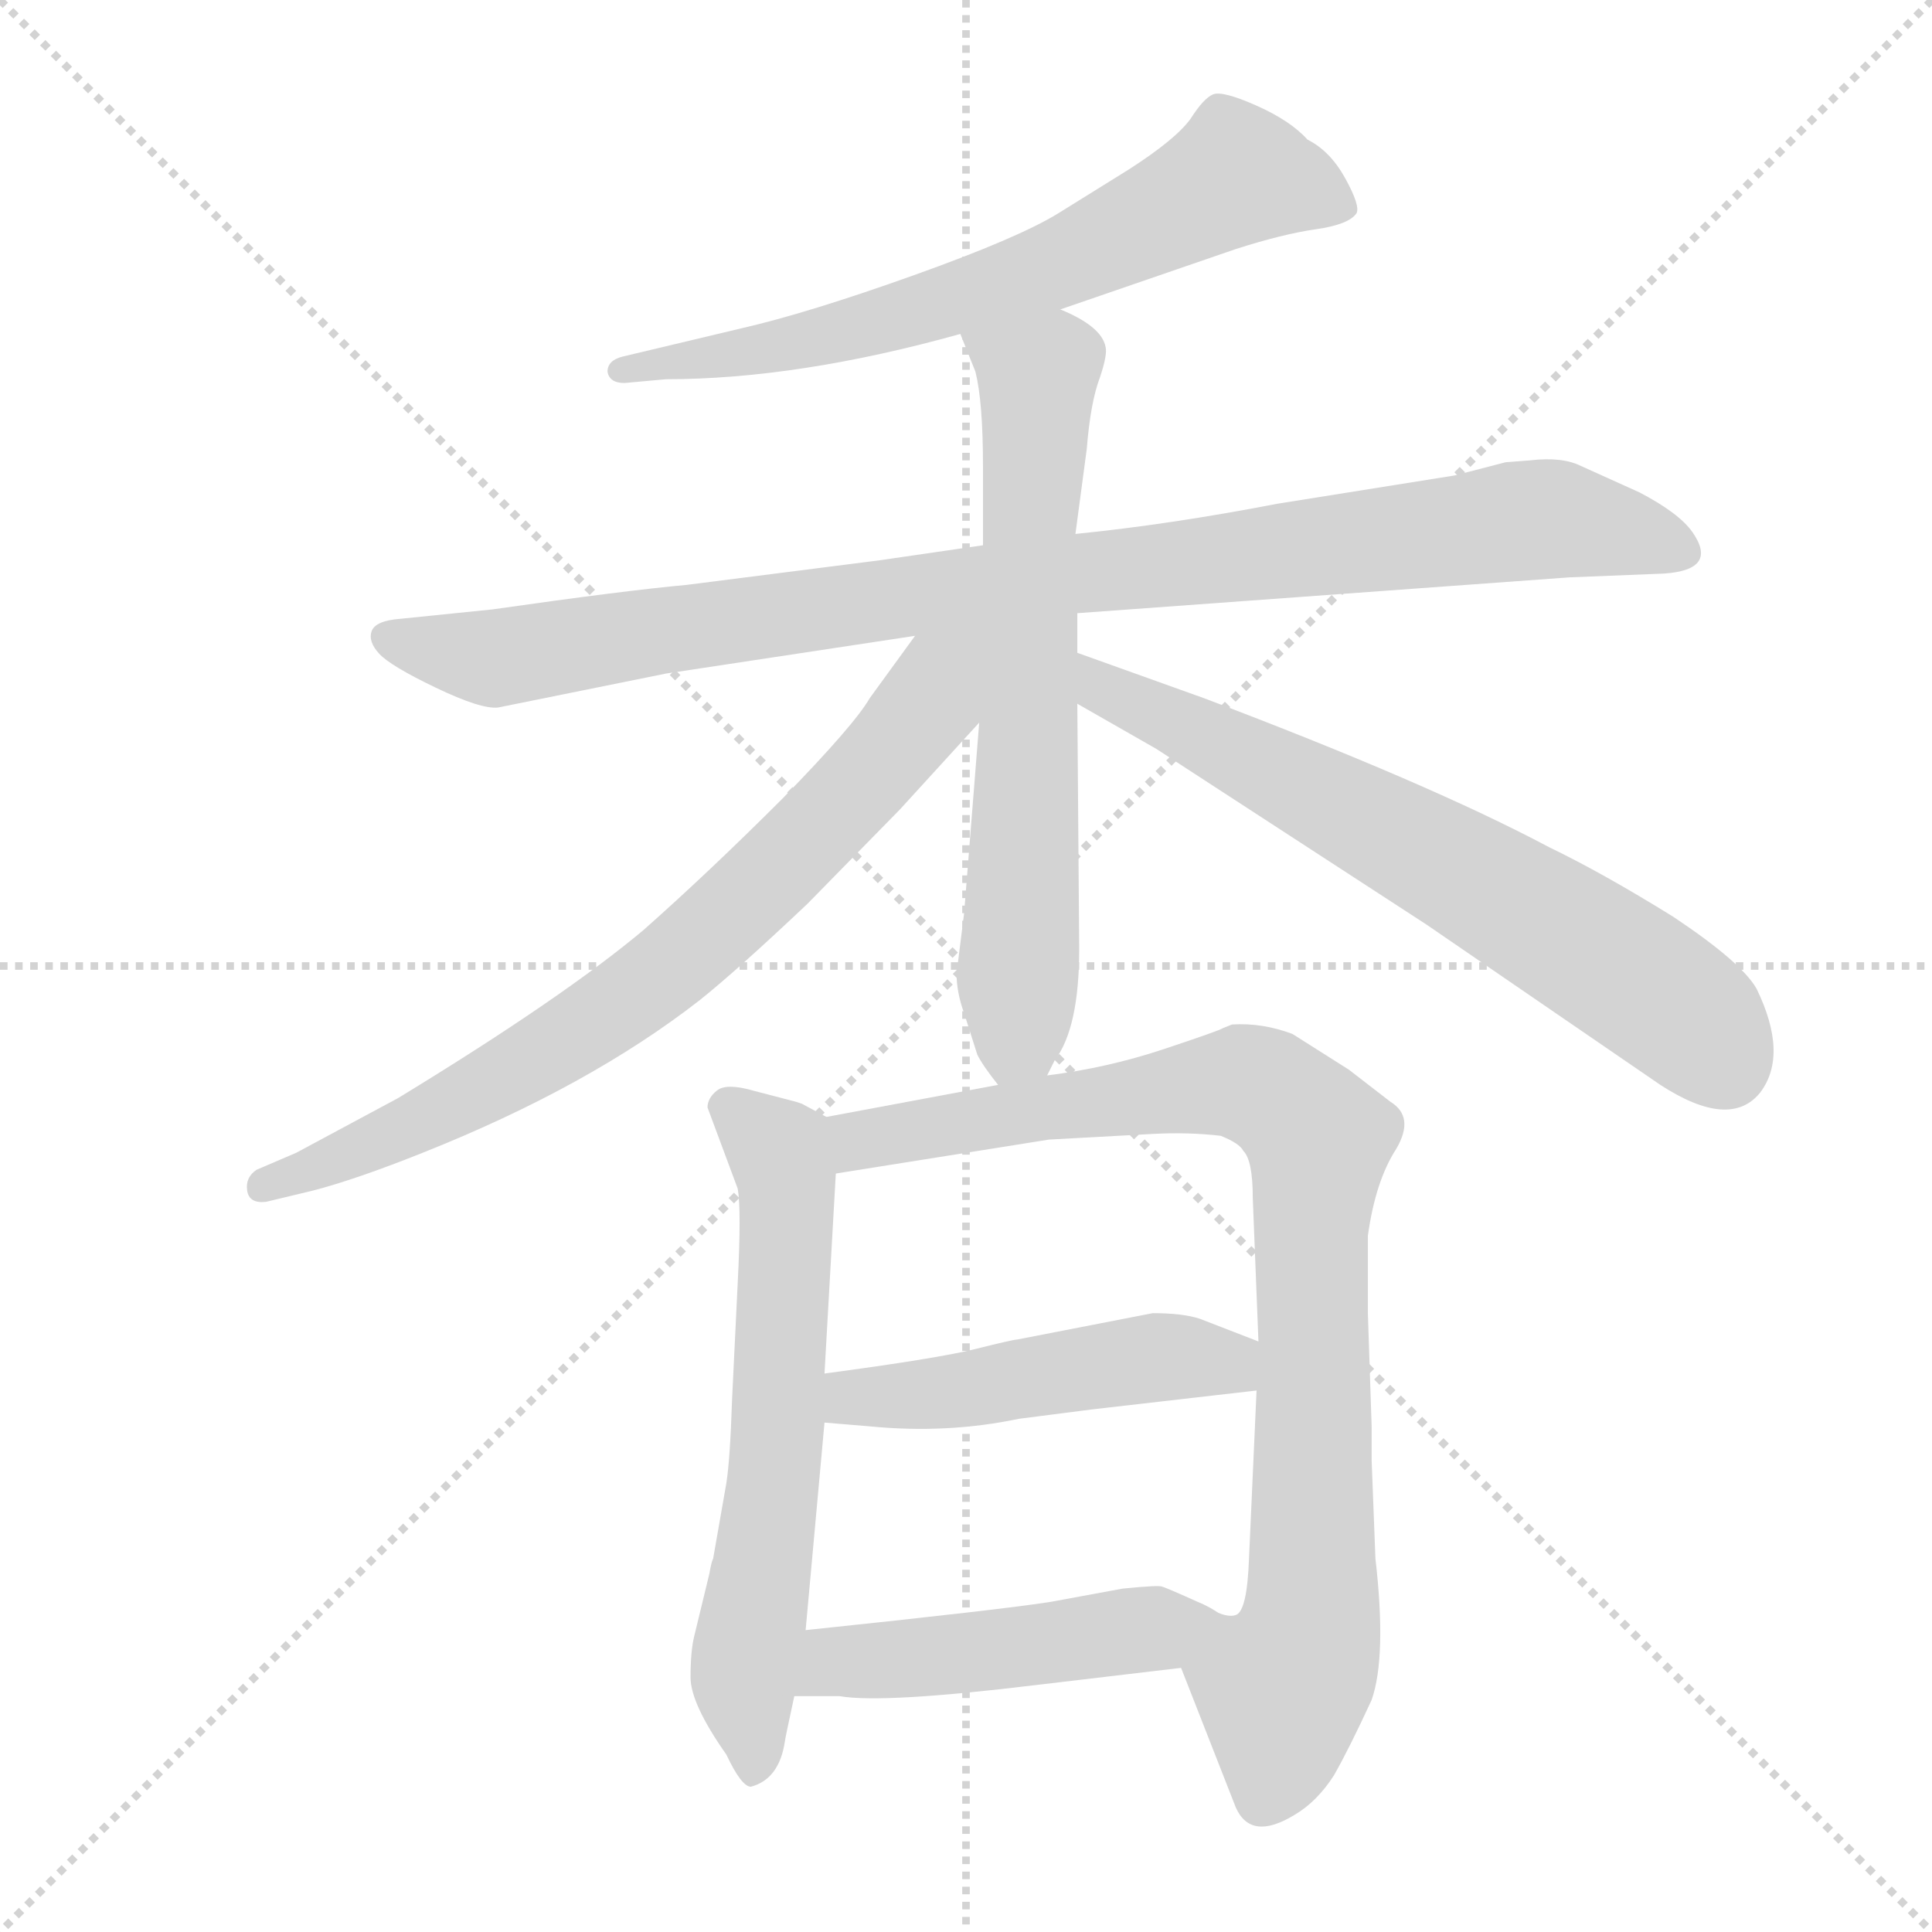 <svg xmlns="http://www.w3.org/2000/svg" version="1.1" viewBox="0 0 1024 1024">
  <g stroke="lightgray" stroke-dasharray="1,1" stroke-width="1" transform="scale(4, 4)">
    <line x1="0" y1="0" x2="256" y2="256" />
    <line x1="256" y1="0" x2="0" y2="256" />
    <line x1="128" y1="0" x2="128" y2="256" />
    <line x1="0" y1="128" x2="256" y2="128" />
  </g>
  <g transform="scale(1.0, -1.0) translate(0.0, -824.00)">
    <style type="text/css">
      
        @keyframes keyframes0 {
          from {
            stroke: blue;
            stroke-dashoffset: 659;
            stroke-width: 128;
          }
          68% {
            animation-timing-function: step-end;
            stroke: blue;
            stroke-dashoffset: 0;
            stroke-width: 128;
          }
          to {
            stroke: black;
            stroke-width: 1024;
          }
        }
        #make-me-a-hanzi-animation-0 {
          animation: keyframes0 0.786s both;
          animation-delay: 0s;
          animation-timing-function: linear;
        }
      
        @keyframes keyframes1 {
          from {
            stroke: blue;
            stroke-dashoffset: 947;
            stroke-width: 128;
          }
          76% {
            animation-timing-function: step-end;
            stroke: blue;
            stroke-dashoffset: 0;
            stroke-width: 128;
          }
          to {
            stroke: black;
            stroke-width: 1024;
          }
        }
        #make-me-a-hanzi-animation-1 {
          animation: keyframes1 1.021s both;
          animation-delay: 0.786s;
          animation-timing-function: linear;
        }
      
        @keyframes keyframes2 {
          from {
            stroke: blue;
            stroke-dashoffset: 660;
            stroke-width: 128;
          }
          68% {
            animation-timing-function: step-end;
            stroke: blue;
            stroke-dashoffset: 0;
            stroke-width: 128;
          }
          to {
            stroke: black;
            stroke-width: 1024;
          }
        }
        #make-me-a-hanzi-animation-2 {
          animation: keyframes2 0.787s both;
          animation-delay: 1.807s;
          animation-timing-function: linear;
        }
      
        @keyframes keyframes3 {
          from {
            stroke: blue;
            stroke-dashoffset: 739;
            stroke-width: 128;
          }
          71% {
            animation-timing-function: step-end;
            stroke: blue;
            stroke-dashoffset: 0;
            stroke-width: 128;
          }
          to {
            stroke: black;
            stroke-width: 1024;
          }
        }
        #make-me-a-hanzi-animation-3 {
          animation: keyframes3 0.851s both;
          animation-delay: 2.594s;
          animation-timing-function: linear;
        }
      
        @keyframes keyframes4 {
          from {
            stroke: blue;
            stroke-dashoffset: 660;
            stroke-width: 128;
          }
          68% {
            animation-timing-function: step-end;
            stroke: blue;
            stroke-dashoffset: 0;
            stroke-width: 128;
          }
          to {
            stroke: black;
            stroke-width: 1024;
          }
        }
        #make-me-a-hanzi-animation-4 {
          animation: keyframes4 0.787s both;
          animation-delay: 3.445s;
          animation-timing-function: linear;
        }
      
        @keyframes keyframes5 {
          from {
            stroke: blue;
            stroke-dashoffset: 620;
            stroke-width: 128;
          }
          67% {
            animation-timing-function: step-end;
            stroke: blue;
            stroke-dashoffset: 0;
            stroke-width: 128;
          }
          to {
            stroke: black;
            stroke-width: 1024;
          }
        }
        #make-me-a-hanzi-animation-5 {
          animation: keyframes5 0.755s both;
          animation-delay: 4.233s;
          animation-timing-function: linear;
        }
      
        @keyframes keyframes6 {
          from {
            stroke: blue;
            stroke-dashoffset: 876;
            stroke-width: 128;
          }
          74% {
            animation-timing-function: step-end;
            stroke: blue;
            stroke-dashoffset: 0;
            stroke-width: 128;
          }
          to {
            stroke: black;
            stroke-width: 1024;
          }
        }
        #make-me-a-hanzi-animation-6 {
          animation: keyframes6 0.963s both;
          animation-delay: 4.987s;
          animation-timing-function: linear;
        }
      
        @keyframes keyframes7 {
          from {
            stroke: blue;
            stroke-dashoffset: 478;
            stroke-width: 128;
          }
          61% {
            animation-timing-function: step-end;
            stroke: blue;
            stroke-dashoffset: 0;
            stroke-width: 128;
          }
          to {
            stroke: black;
            stroke-width: 1024;
          }
        }
        #make-me-a-hanzi-animation-7 {
          animation: keyframes7 0.639s both;
          animation-delay: 5.95s;
          animation-timing-function: linear;
        }
      
        @keyframes keyframes8 {
          from {
            stroke: blue;
            stroke-dashoffset: 465;
            stroke-width: 128;
          }
          60% {
            animation-timing-function: step-end;
            stroke: blue;
            stroke-dashoffset: 0;
            stroke-width: 128;
          }
          to {
            stroke: black;
            stroke-width: 1024;
          }
        }
        #make-me-a-hanzi-animation-8 {
          animation: keyframes8 0.628s both;
          animation-delay: 6.589s;
          animation-timing-function: linear;
        }
      
    </style>
    
      <path d="M 562 660 L 655 692 Q 680 700 697.5 702.5 Q 715 705 719 711 Q 721 715 713 729.5 Q 705 744 693 750 Q 684 760 666 768 Q 648 776 643 774 Q 638 772 631 761 Q 623 750 598 734 L 561 711 Q 540 698 484 678 Q 428 658 393 650 L 330 635 Q 322 633 322 627 Q 323 621 331 621 L 353 623 Q 423 623 509 647 L 562 660 Z" fill="lightgray" />
    
      <path d="M 838 577 Q 828 582 811 580 L 798 579 L 771 572 L 677 557 Q 620 546 570 541 L 521 535 L 466 527 L 364 514 Q 331 511 261 501 L 212 496 Q 199 495 197 489.5 Q 195 484 201 477.5 Q 207 471 231 459.5 Q 255 448 264 449 L 353 467 L 485 487 L 571 499 L 832 518 L 882 520 Q 911 522 897 542 Q 890 552 869 563 L 838 577 Z" fill="lightgray" />
    
      <path d="M 570 541 L 576 586 Q 578 611 583 624 Q 587 636 586 640 Q 584 651 562 660 C 535 673 498 675 509 647 L 517 627 Q 521 611 521 577 L 521 535 L 519 441 L 511 340 L 507 308 Q 507 298 511 287 L 518 265 Q 521 259 529 249 C 542 231 542 231 555 254 L 559 262 Q 572 279 572 321 L 571 451 L 571 478 L 571 499 L 570 541 Z" fill="lightgray" />
    
      <path d="M 485 487 L 461 454 Q 453 440 415 401 Q 376 362 341 331 Q 298 295 211 242 L 157 213 L 136 204 Q 130 200 131 193 Q 132 186 141 187 L 166 193 Q 189 199 224 213 Q 312 248 371 294 Q 391 310 428 345 L 477 395 L 519 441 C 567 494 514 527 485 487 Z" fill="lightgray" />
    
      <path d="M 571 451 L 613 427 L 756 334 L 880 249 Q 917 225 933 245 Q 948 265 931 300 Q 923 314 887 338 Q 850 361 821 375 Q 757 409 638 454 L 571 478 C 543 488 545 466 571 451 Z" fill="lightgray" />
    
      <path d="M 438 232 L 425 239 L 422 240 L 399 246 Q 385 250 380 246 Q 375 242 375 237 L 391 194 Q 393 183 391 144 L 388 82 Q 387 51 385 38 L 378 -2 Q 377 -4 376 -10 L 368 -43 Q 366 -51 366 -65 Q 366 -79 385 -106 Q 393 -123 398 -123 Q 413 -119 416 -99 Q 416 -98 421 -75 L 427 -40 L 437 70 L 437 96 L 443 202 C 445 228 445 228 438 232 Z" fill="lightgray" />
    
      <path d="M 529 249 L 438 232 C 409 226 413 197 443 202 L 556 220 L 611 223 Q 630 224 647 222 Q 657 218 659 214 Q 664 209 664 189 L 667 113 L 666 87 L 662 -2 Q 661 -30 655 -32 Q 649 -34 637 -26 C 610 -19 615 -32 626 -60 L 655 -134 Q 663 -152 686 -138 Q 698 -131 707 -117 Q 715 -103 727 -77 Q 735 -54 729 -2 L 727 50 L 727 68 L 725 128 L 725 169 Q 729 198 740 215 Q 750 232 737 240 L 715 257 L 685 276 Q 669 282 653 281 L 648 279 Q 647 278 617 268 Q 587 258 555 254 L 529 249 Z" fill="lightgray" />
    
      <path d="M 437 70 L 461 68 Q 502 64 540 72 L 579 77 L 666 87 C 696 90 695 102 667 113 L 636 125 Q 627 128 611 128 L 539 114 Q 537 114 517 109 Q 497 104 437 96 C 407 92 407 72 437 70 Z" fill="lightgray" />
    
      <path d="M 421 -75 L 445 -75 Q 468 -79 550 -69 L 626 -60 C 656 -56 664 -38 637 -26 Q 617 -17 616 -17 Q 615 -16 595 -18 L 557 -25 Q 532 -29 427 -40 C 397 -43 391 -75 421 -75 Z" fill="lightgray" />
    
    
      <clipPath id="make-me-a-hanzi-clip-0">
        <path d="M 562 660 L 655 692 Q 680 700 697.5 702.5 Q 715 705 719 711 Q 721 715 713 729.5 Q 705 744 693 750 Q 684 760 666 768 Q 648 776 643 774 Q 638 772 631 761 Q 623 750 598 734 L 561 711 Q 540 698 484 678 Q 428 658 393 650 L 330 635 Q 322 633 322 627 Q 323 621 331 621 L 353 623 Q 423 623 509 647 L 562 660 Z" />
      </clipPath>
      <path clip-path="url(#make-me-a-hanzi-clip-0)" d="M 712 714 L 692 724 L 653 729 L 558 683 L 496 662 L 374 633 L 329 628" fill="none" id="make-me-a-hanzi-animation-0" stroke-dasharray="531 1062" stroke-linecap="round" />
    
      <clipPath id="make-me-a-hanzi-clip-1">
        <path d="M 838 577 Q 828 582 811 580 L 798 579 L 771 572 L 677 557 Q 620 546 570 541 L 521 535 L 466 527 L 364 514 Q 331 511 261 501 L 212 496 Q 199 495 197 489.5 Q 195 484 201 477.5 Q 207 471 231 459.5 Q 255 448 264 449 L 353 467 L 485 487 L 571 499 L 832 518 L 882 520 Q 911 522 897 542 Q 890 552 869 563 L 838 577 Z" />
      </clipPath>
      <path clip-path="url(#make-me-a-hanzi-clip-1)" d="M 205 486 L 263 475 L 542 517 L 819 549 L 888 532" fill="none" id="make-me-a-hanzi-animation-1" stroke-dasharray="819 1638" stroke-linecap="round" />
    
      <clipPath id="make-me-a-hanzi-clip-2">
        <path d="M 570 541 L 576 586 Q 578 611 583 624 Q 587 636 586 640 Q 584 651 562 660 C 535 673 498 675 509 647 L 517 627 Q 521 611 521 577 L 521 535 L 519 441 L 511 340 L 507 308 Q 507 298 511 287 L 518 265 Q 521 259 529 249 C 542 231 542 231 555 254 L 559 262 Q 572 279 572 321 L 571 451 L 571 478 L 571 499 L 570 541 Z" />
      </clipPath>
      <path clip-path="url(#make-me-a-hanzi-clip-2)" d="M 517 644 L 550 625 L 541 287 L 534 260" fill="none" id="make-me-a-hanzi-animation-2" stroke-dasharray="532 1064" stroke-linecap="round" />
    
      <clipPath id="make-me-a-hanzi-clip-3">
        <path d="M 485 487 L 461 454 Q 453 440 415 401 Q 376 362 341 331 Q 298 295 211 242 L 157 213 L 136 204 Q 130 200 131 193 Q 132 186 141 187 L 166 193 Q 189 199 224 213 Q 312 248 371 294 Q 391 310 428 345 L 477 395 L 519 441 C 567 494 514 527 485 487 Z" />
      </clipPath>
      <path clip-path="url(#make-me-a-hanzi-clip-3)" d="M 515 486 L 464 417 L 341 301 L 241 238 L 139 196" fill="none" id="make-me-a-hanzi-animation-3" stroke-dasharray="611 1222" stroke-linecap="round" />
    
      <clipPath id="make-me-a-hanzi-clip-4">
        <path d="M 571 451 L 613 427 L 756 334 L 880 249 Q 917 225 933 245 Q 948 265 931 300 Q 923 314 887 338 Q 850 361 821 375 Q 757 409 638 454 L 571 478 C 543 488 545 466 571 451 Z" />
      </clipPath>
      <path clip-path="url(#make-me-a-hanzi-clip-4)" d="M 576 471 L 594 454 L 718 393 L 874 301 L 901 279 L 914 258" fill="none" id="make-me-a-hanzi-animation-4" stroke-dasharray="532 1064" stroke-linecap="round" />
    
      <clipPath id="make-me-a-hanzi-clip-5">
        <path d="M 438 232 L 425 239 L 422 240 L 399 246 Q 385 250 380 246 Q 375 242 375 237 L 391 194 Q 393 183 391 144 L 388 82 Q 387 51 385 38 L 378 -2 Q 377 -4 376 -10 L 368 -43 Q 366 -51 366 -65 Q 366 -79 385 -106 Q 393 -123 398 -123 Q 413 -119 416 -99 Q 416 -98 421 -75 L 427 -40 L 437 70 L 437 96 L 443 202 C 445 228 445 228 438 232 Z" />
      </clipPath>
      <path clip-path="url(#make-me-a-hanzi-clip-5)" d="M 387 236 L 410 217 L 417 193 L 410 33 L 394 -60 L 400 -114" fill="none" id="make-me-a-hanzi-animation-5" stroke-dasharray="492 984" stroke-linecap="round" />
    
      <clipPath id="make-me-a-hanzi-clip-6">
        <path d="M 529 249 L 438 232 C 409 226 413 197 443 202 L 556 220 L 611 223 Q 630 224 647 222 Q 657 218 659 214 Q 664 209 664 189 L 667 113 L 666 87 L 662 -2 Q 661 -30 655 -32 Q 649 -34 637 -26 C 610 -19 615 -32 626 -60 L 655 -134 Q 663 -152 686 -138 Q 698 -131 707 -117 Q 715 -103 727 -77 Q 735 -54 729 -2 L 727 50 L 727 68 L 725 128 L 725 169 Q 729 198 740 215 Q 750 232 737 240 L 715 257 L 685 276 Q 669 282 653 281 L 648 279 Q 647 278 617 268 Q 587 258 555 254 L 529 249 Z" />
      </clipPath>
      <path clip-path="url(#make-me-a-hanzi-clip-6)" d="M 449 211 L 456 220 L 648 250 L 672 245 L 699 221 L 694 167 L 696 -32 L 684 -66 L 679 -71 L 655 -60 L 640 -33" fill="none" id="make-me-a-hanzi-animation-6" stroke-dasharray="748 1496" stroke-linecap="round" />
    
      <clipPath id="make-me-a-hanzi-clip-7">
        <path d="M 437 70 L 461 68 Q 502 64 540 72 L 579 77 L 666 87 C 696 90 695 102 667 113 L 636 125 Q 627 128 611 128 L 539 114 Q 537 114 517 109 Q 497 104 437 96 C 407 92 407 72 437 70 Z" />
      </clipPath>
      <path clip-path="url(#make-me-a-hanzi-clip-7)" d="M 444 77 L 452 84 L 500 85 L 617 105 L 650 102 L 658 94" fill="none" id="make-me-a-hanzi-animation-7" stroke-dasharray="350 700" stroke-linecap="round" />
    
      <clipPath id="make-me-a-hanzi-clip-8">
        <path d="M 421 -75 L 445 -75 Q 468 -79 550 -69 L 626 -60 C 656 -56 664 -38 637 -26 Q 617 -17 616 -17 Q 615 -16 595 -18 L 557 -25 Q 532 -29 427 -40 C 397 -43 391 -75 421 -75 Z" />
      </clipPath>
      <path clip-path="url(#make-me-a-hanzi-clip-8)" d="M 427 -70 L 444 -56 L 537 -51 L 601 -41 L 627 -29" fill="none" id="make-me-a-hanzi-animation-8" stroke-dasharray="337 674" stroke-linecap="round" />
    
  </g>
</svg>